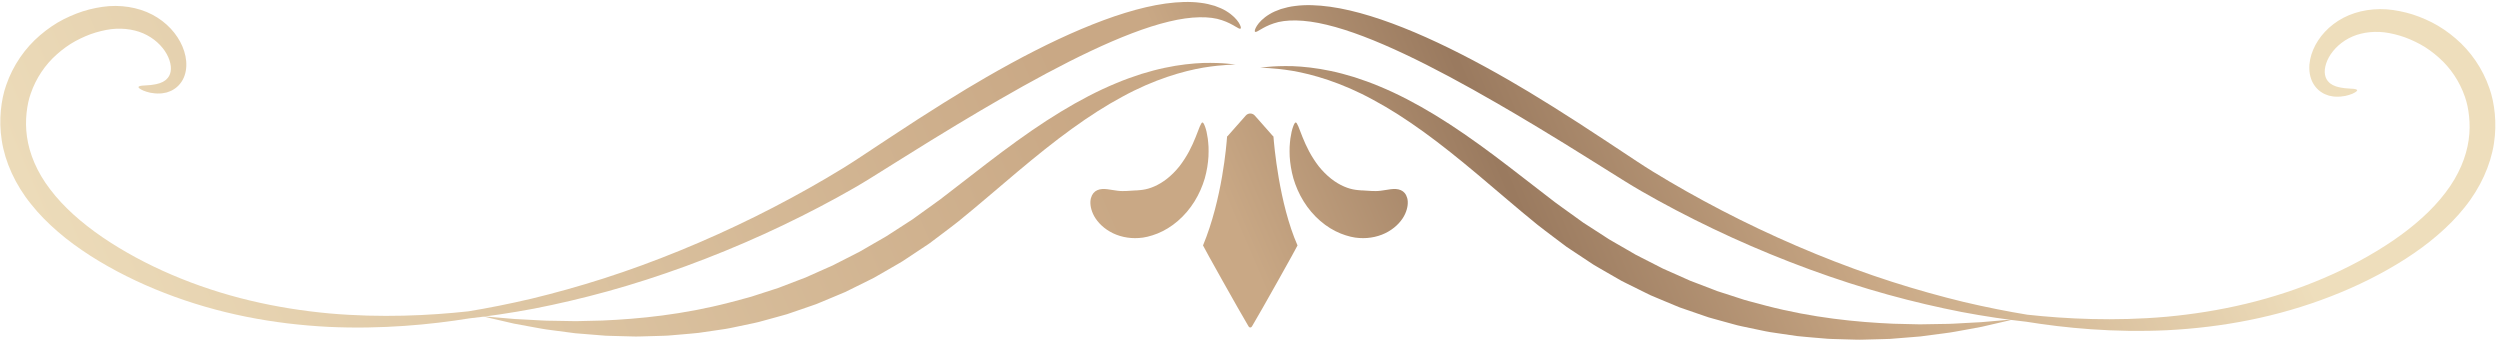 <svg width="514" height="70" viewBox="0 0 514 70" fill="none" xmlns="http://www.w3.org/2000/svg">
<path d="M288.015 39.099C288.635 39.371 289.095 39.896 289.327 40.735C289.544 41.559 289.472 42.692 288.893 43.977C288.32 45.252 287.141 46.631 285.444 47.608C283.757 48.6 281.592 49.089 279.477 48.935C278.408 48.888 277.072 48.579 275.651 48.015C274.232 47.447 272.767 46.567 271.451 45.425C270.131 44.289 268.956 42.901 268.025 41.396C267.089 39.892 266.397 38.277 265.928 36.701C265.48 35.113 265.247 33.573 265.161 32.179C265.133 31.479 265.129 30.815 265.149 30.199C265.196 29.579 265.228 29.008 265.301 28.488C265.384 27.968 265.469 27.5 265.555 27.093C265.644 26.684 265.763 26.336 265.86 26.052C266.061 25.484 266.247 25.176 266.401 25.176C266.539 25.176 266.727 25.484 266.951 26.019C267.185 26.617 267.473 27.357 267.803 28.201C267.98 28.645 268.2 29.117 268.408 29.616C268.639 30.109 268.892 30.623 269.16 31.144C269.72 32.179 270.388 33.231 271.14 34.203C271.913 35.161 272.775 36.032 273.671 36.737C274.565 37.444 275.491 37.983 276.349 38.351C277.207 38.725 277.997 38.923 278.637 39.015C278.797 39.056 278.949 39.052 279.091 39.074C279.233 39.092 279.368 39.114 279.491 39.109C279.615 39.115 279.729 39.126 279.836 39.14C279.941 39.136 280.037 39.139 280.125 39.148C280.836 39.196 281.405 39.239 281.976 39.263C282.544 39.288 283.168 39.304 283.851 39.216C285.221 39.076 286.759 38.551 288.015 39.099Z" fill="url(#paint0_linear_150_12203)"/>
<path d="M266.771 50.462C262.969 41.834 261.947 29.728 261.827 28.131C261.819 28.029 261.76 27.955 261.691 27.955L257.98 23.755C257.489 23.199 256.621 23.199 256.131 23.755L252.42 27.955C252.351 27.955 252.292 28.029 252.284 28.131C252.164 29.728 251.304 40.903 247.34 50.462C247.309 50.535 254.983 64.251 256.711 67.118C256.885 67.407 257.225 67.407 257.4 67.118C259.128 64.251 266.804 50.535 266.771 50.462Z" fill="url(#paint1_linear_150_12203)"/>
<path d="M225.607 39.099C224.988 39.371 224.528 39.896 224.296 40.735C224.079 41.559 224.151 42.692 224.729 43.977C225.303 45.252 226.482 46.631 228.178 47.608C229.866 48.6 232.03 49.089 234.145 48.935C235.214 48.888 236.551 48.579 237.971 48.015C239.39 47.447 240.856 46.567 242.171 45.425C243.492 44.289 244.667 42.901 245.598 41.396C246.533 39.892 247.224 38.277 247.695 36.701C248.143 35.113 248.376 33.573 248.46 32.179C248.49 31.479 248.494 30.815 248.474 30.199C248.427 29.579 248.394 29.008 248.32 28.488C248.238 27.968 248.154 27.5 248.069 27.093C247.978 26.684 247.861 26.336 247.763 26.052C247.561 25.484 247.376 25.176 247.22 25.176C247.084 25.176 246.896 25.484 246.671 26.019C246.438 26.617 246.148 27.357 245.819 28.201C245.643 28.645 245.422 29.117 245.215 29.616C244.983 30.109 244.73 30.623 244.463 31.144C243.902 32.179 243.235 33.231 242.483 34.203C241.71 35.161 240.847 36.032 239.951 36.737C239.056 37.444 238.131 37.983 237.274 38.351C236.415 38.725 235.626 38.923 234.984 39.015C234.826 39.056 234.673 39.052 234.531 39.074C234.389 39.092 234.254 39.114 234.131 39.109C234.009 39.115 233.892 39.126 233.786 39.14C233.682 39.136 233.586 39.139 233.496 39.148C232.787 39.196 232.216 39.239 231.646 39.263C231.079 39.288 230.455 39.304 229.773 39.216C228.402 39.076 226.864 38.551 225.607 39.099Z" fill="url(#paint2_linear_150_12203)"/>
<path d="M506.785 19.895C507.198 21.053 507.478 22.375 507.638 23.873C507.798 25.388 507.811 27.038 507.558 28.771C507.078 32.233 505.532 36.038 502.798 39.593C500.105 43.172 496.345 46.496 492.038 49.444C487.718 52.384 482.849 55.013 477.721 57.197C472.594 59.395 467.193 61.16 461.734 62.465C456.278 63.776 450.769 64.632 445.428 65.125C434.73 66.075 424.749 65.568 416.816 64.701C412.873 64.06 408.47 63.195 403.765 62.088C399.068 60.948 394.07 59.567 388.94 57.92C378.676 54.628 367.908 50.215 357.79 45.191C352.73 42.68 347.832 40.02 343.218 37.309C342.07 36.621 340.935 35.939 339.814 35.266C338.723 34.603 337.648 33.895 336.577 33.196C334.43 31.776 332.344 30.397 330.333 29.067C322.265 23.719 315.23 19.347 310.297 16.515C303.608 12.655 297.032 9.267 290.806 6.633C284.584 4.009 278.695 2.119 273.481 1.387C270.875 1.032 268.449 0.94 266.306 1.225C265.238 1.34 264.244 1.595 263.352 1.86C262.462 2.172 261.668 2.511 261.005 2.923C259.669 3.725 258.845 4.632 258.417 5.305C257.996 5.991 257.901 6.416 258.041 6.523C258.368 6.803 259.456 5.6 261.882 4.805C264.28 3.96 268.124 3.955 272.785 5.096C277.453 6.212 282.908 8.348 288.801 11.125C294.7 13.905 301.052 17.34 307.63 21.136C312.482 23.923 319.487 28.115 327.647 33.244C329.698 34.525 331.825 35.856 334.013 37.224C335.118 37.904 336.246 38.601 337.436 39.279C338.6 39.933 339.778 40.596 340.969 41.266C345.756 43.894 350.832 46.444 356.061 48.825C366.521 53.592 377.613 57.664 388.144 60.575C393.408 62.031 398.525 63.212 403.322 64.148C408.128 65.052 412.613 65.711 416.619 66.149C424.566 67.439 434.649 68.415 445.619 67.891C451.098 67.609 456.786 66.952 462.47 65.808C468.152 64.668 473.823 63.036 479.247 60.923C484.674 58.819 489.838 56.248 494.545 53.239C496.892 51.724 499.132 50.104 501.172 48.333C503.225 46.572 505.105 44.677 506.718 42.644C509.972 38.623 512.065 33.943 512.745 29.551C513.092 27.36 513.105 25.264 512.932 23.369C512.745 21.46 512.372 19.68 511.838 18.184C510.438 14.08 507.945 10.519 504.878 7.907C503.345 6.597 501.705 5.469 499.985 4.597C498.265 3.737 496.505 3.043 494.718 2.595C492.932 2.152 491.132 1.856 489.332 1.876C487.532 1.891 485.769 2.159 484.138 2.688C480.854 3.728 478.212 5.855 476.612 8.311C475.806 9.541 475.244 10.861 474.97 12.207C474.698 13.547 474.722 14.935 475.153 16.185C475.57 17.441 476.454 18.475 477.41 19.038C477.878 19.356 478.374 19.496 478.828 19.663C479.056 19.707 479.28 19.751 479.501 19.794C479.718 19.839 479.927 19.868 480.13 19.866C480.945 19.924 481.626 19.815 482.206 19.721C482.773 19.57 483.249 19.462 483.608 19.294C484.327 18.968 484.665 18.715 484.621 18.538C484.576 18.359 484.153 18.261 483.425 18.233C483.061 18.225 482.618 18.156 482.113 18.137C481.614 18.06 481.044 17.999 480.472 17.816C480.321 17.787 480.181 17.731 480.045 17.666C479.906 17.608 479.763 17.549 479.619 17.489C479.373 17.316 479.084 17.188 478.882 16.963C478.44 16.56 478.138 16.035 478.021 15.363C477.77 14.023 478.363 12.117 479.681 10.507C480.986 8.884 482.982 7.516 485.391 6.932C486.593 6.631 487.892 6.511 489.238 6.567C490.585 6.621 491.985 6.921 493.398 7.329C494.825 7.751 496.225 8.369 497.585 9.097C498.945 9.836 500.225 10.772 501.412 11.829C503.812 13.941 505.705 16.748 506.785 19.895Z" fill="url(#paint3_linear_150_12203)"/>
<path d="M413.947 65.668C413.947 65.668 411.646 66.237 407.442 67.189C406.381 67.385 405.202 67.602 403.917 67.841C402.625 68.071 401.223 68.356 399.699 68.534C398.174 68.735 396.545 68.948 394.821 69.175C393.077 69.315 391.238 69.464 389.31 69.62C389.067 69.639 388.825 69.658 388.579 69.678C388.334 69.684 388.087 69.692 387.839 69.7C387.342 69.714 386.841 69.728 386.333 69.743C385.314 69.77 384.275 69.798 383.215 69.826C382.151 69.878 381.07 69.808 379.965 69.788C378.858 69.757 377.731 69.723 376.586 69.689C376.013 69.684 375.437 69.623 374.855 69.575C374.274 69.526 373.687 69.476 373.097 69.426C371.914 69.318 370.709 69.232 369.491 69.095C368.277 68.918 367.046 68.739 365.799 68.558C365.174 68.465 364.545 68.373 363.913 68.278C363.278 68.187 362.653 68.03 362.017 67.906C360.746 67.639 359.459 67.37 358.159 67.097C357.505 66.974 356.863 66.79 356.214 66.611C355.565 66.434 354.913 66.254 354.257 66.074C353.601 65.892 352.942 65.711 352.279 65.527L351.283 65.247L350.301 64.911C348.985 64.459 347.659 64.002 346.321 63.541L345.315 63.191L344.327 62.783C343.669 62.508 343.005 62.232 342.341 61.956C341.675 61.678 341.009 61.399 340.339 61.118L339.334 60.694L338.351 60.211C337.039 59.562 335.719 58.908 334.39 58.251C334.058 58.084 333.722 57.926 333.395 57.748L332.426 57.194C331.779 56.823 331.13 56.45 330.479 56.075C329.83 55.7 329.182 55.326 328.537 54.953C328.217 54.762 327.887 54.586 327.575 54.383L326.646 53.771C325.413 52.954 324.187 52.14 322.97 51.334L322.061 50.727L321.191 50.075C320.614 49.641 320.038 49.207 319.465 48.775C318.325 47.907 317.17 47.06 316.077 46.187C311.739 42.671 307.746 39.179 303.891 35.951C300.041 32.723 296.343 29.742 292.753 27.151C289.166 24.558 285.698 22.334 282.391 20.562C275.802 16.946 269.861 15.271 265.679 14.555C263.585 14.219 261.929 14.062 260.803 13.999C259.678 13.946 259.082 13.916 259.082 13.916C259.082 13.916 259.677 13.854 260.801 13.736C261.93 13.631 263.605 13.549 265.777 13.602C267.943 13.687 270.606 13.954 273.645 14.6C275.167 14.915 276.771 15.352 278.462 15.866C280.137 16.414 281.905 17.027 283.706 17.795C287.33 19.294 291.147 21.278 295.067 23.662C298.991 26.044 303.003 28.843 307.098 31.898C311.193 34.95 315.362 38.276 319.693 41.572C320.778 42.387 321.89 43.152 322.998 43.959C323.553 44.358 324.11 44.761 324.669 45.163L325.509 45.769L326.382 46.33C327.547 47.082 328.721 47.84 329.901 48.603L330.786 49.179C331.083 49.37 331.395 49.534 331.701 49.712C332.313 50.064 332.927 50.418 333.543 50.771C334.159 51.129 334.773 51.483 335.385 51.836L336.299 52.368C336.609 52.536 336.926 52.687 337.238 52.848C338.487 53.486 339.729 54.118 340.963 54.746L341.885 55.219L342.827 55.638C343.455 55.915 344.081 56.193 344.703 56.468C345.326 56.747 345.945 57.023 346.562 57.299L347.486 57.712L348.427 58.07C349.679 58.548 350.919 59.024 352.149 59.495L353.069 59.851L354.002 60.153C354.622 60.351 355.239 60.55 355.854 60.748C356.469 60.948 357.079 61.146 357.687 61.343C358.295 61.543 358.897 61.748 359.513 61.895C360.735 62.22 361.945 62.543 363.139 62.861C372.725 65.351 381.711 66.233 389.277 66.558C391.17 66.603 392.978 66.646 394.691 66.686C396.402 66.656 398.019 66.63 399.533 66.603C401.05 66.607 402.455 66.494 403.753 66.43C405.051 66.361 406.239 66.296 407.309 66.24C411.562 65.874 413.947 65.668 413.947 65.668Z" fill="url(#paint4_linear_150_12203)"/>
<path d="M1.265 17.53C0.726 19.026 0.358 20.806 0.173 22.714C-0.005 24.61 0.014 26.706 0.365 28.896C1.038 33.287 3.131 37.966 6.397 41.984C8.006 44.018 9.883 45.91 11.932 47.671C13.978 49.441 16.214 51.059 18.562 52.572C23.275 55.579 28.436 58.147 33.864 60.247C39.287 62.358 44.959 63.988 50.641 65.126C56.322 66.267 62.008 66.922 67.486 67.202C78.454 67.722 88.533 66.744 96.479 65.459C100.485 65.018 104.969 64.361 109.774 63.458C114.57 62.522 119.686 61.342 124.95 59.887C135.479 56.979 146.573 52.912 157.033 48.151C162.265 45.772 167.339 43.224 172.129 40.599C173.319 39.93 174.498 39.269 175.662 38.614C176.851 37.937 177.979 37.24 179.084 36.56C181.274 35.194 183.4 33.864 185.451 32.583C193.614 27.458 200.621 23.268 205.474 20.482C212.053 16.686 218.403 13.251 224.302 10.47C230.197 7.692 235.65 5.558 240.318 4.441C244.979 3.3 248.824 3.304 251.222 4.151C253.647 4.946 254.735 6.147 255.063 5.868C255.202 5.76 255.107 5.336 254.687 4.65C254.258 3.976 253.434 3.071 252.098 2.268C251.435 1.855 250.642 1.518 249.753 1.206C248.859 0.94 247.865 0.686 246.798 0.571C244.655 0.286 242.227 0.378 239.623 0.732C234.407 1.463 228.521 3.354 222.298 5.979C216.071 8.611 209.497 11.999 202.806 15.859C197.873 18.692 190.837 23.062 182.767 28.407C180.755 29.735 178.669 31.114 176.522 32.532C175.45 33.231 174.374 33.938 173.282 34.6C172.162 35.273 171.026 35.955 169.879 36.643C165.265 39.351 160.365 42.008 155.305 44.517C145.185 49.535 134.418 53.943 124.155 57.233C119.025 58.878 114.027 60.258 109.331 61.397C104.627 62.503 100.225 63.368 96.283 64.011C88.351 64.875 78.371 65.382 67.678 64.436C62.338 63.944 56.831 63.091 51.375 61.783C45.919 60.479 40.518 58.716 35.391 56.523C30.263 54.342 25.391 51.715 21.074 48.778C16.769 45.833 13.011 42.511 10.315 38.934C7.577 35.38 6.027 31.578 5.545 28.116C5.297 26.383 5.303 24.734 5.461 23.218C5.626 21.719 5.898 20.399 6.319 19.241C7.394 16.094 9.294 13.287 11.686 11.175C12.878 10.118 14.154 9.182 15.514 8.443C16.877 7.715 18.274 7.096 19.705 6.675C21.121 6.267 22.517 5.966 23.867 5.912C25.215 5.855 26.51 5.976 27.711 6.277C30.122 6.861 32.117 8.23 33.422 9.852C34.739 11.463 35.333 13.368 35.082 14.709C34.966 15.379 34.664 15.906 34.221 16.308C34.019 16.534 33.73 16.662 33.483 16.834C33.339 16.894 33.198 16.954 33.059 17.011C32.922 17.075 32.782 17.133 32.633 17.162C32.059 17.345 31.488 17.406 30.99 17.483C30.485 17.502 30.042 17.571 29.678 17.578C28.95 17.606 28.527 17.704 28.483 17.882C28.438 18.06 28.776 18.314 29.497 18.638C29.854 18.806 30.331 18.915 30.896 19.067C31.477 19.159 32.159 19.27 32.974 19.211C33.175 19.212 33.386 19.183 33.603 19.138C33.823 19.096 34.047 19.052 34.277 19.009C34.729 18.842 35.226 18.702 35.694 18.383C36.648 17.82 37.534 16.787 37.95 15.531C38.382 14.28 38.404 12.892 38.134 11.551C37.861 10.207 37.297 8.886 36.491 7.656C34.891 5.2 32.25 3.074 28.966 2.032C27.335 1.504 25.573 1.236 23.777 1.22C21.975 1.202 20.167 1.498 18.379 1.939C16.605 2.387 14.845 3.082 13.12 3.943C11.399 4.815 9.761 5.942 8.23 7.252C5.162 9.863 2.662 13.426 1.265 17.53Z" fill="url(#paint5_linear_150_12203)"/>
<path d="M99.16 65.014C99.16 65.014 101.546 65.219 105.798 65.586C106.867 65.642 108.056 65.706 109.354 65.774C110.652 65.839 112.056 65.952 113.574 65.948C115.088 65.974 116.704 66.002 118.416 66.031C120.128 65.99 121.936 65.948 123.831 65.903C131.396 65.578 140.383 64.695 149.968 62.206C151.163 61.887 152.372 61.566 153.593 61.24C154.209 61.094 154.811 60.887 155.42 60.688C156.028 60.491 156.639 60.294 157.254 60.094C157.867 59.895 158.486 59.696 159.106 59.496L160.037 59.195L160.957 58.84C162.187 58.37 163.428 57.894 164.679 57.415L165.62 57.058L166.544 56.644C167.162 56.368 167.781 56.092 168.404 55.814C169.027 55.538 169.651 55.26 170.279 54.983L171.223 54.564L172.144 54.091C173.378 53.463 174.619 52.83 175.87 52.194C176.18 52.032 176.499 51.882 176.807 51.712L177.723 51.182C178.334 50.827 178.948 50.472 179.563 50.116C180.179 49.763 180.793 49.41 181.407 49.058C181.711 48.879 182.024 48.715 182.32 48.524L183.206 47.948C184.387 47.184 185.559 46.427 186.724 45.675L187.599 45.114L188.437 44.507C188.997 44.104 189.553 43.703 190.109 43.303C191.217 42.498 192.33 41.732 193.415 40.916C197.746 37.622 201.915 34.295 206.008 31.242C210.103 28.187 214.115 25.388 218.039 23.007C221.959 20.623 225.778 18.638 229.4 17.14C231.202 16.372 232.971 15.759 234.645 15.211C236.336 14.698 237.94 14.26 239.462 13.946C242.502 13.298 245.163 13.031 247.331 12.947C249.503 12.894 251.178 12.976 252.307 13.082C253.431 13.199 254.024 13.262 254.024 13.262C254.024 13.262 253.43 13.29 252.303 13.344C251.179 13.407 249.523 13.564 247.427 13.899C243.247 14.616 237.305 16.291 230.715 19.907C227.408 21.678 223.94 23.903 220.354 26.496C216.764 29.087 213.066 32.067 209.215 35.295C205.36 38.523 201.368 42.016 197.029 45.532C195.937 46.406 194.782 47.251 193.643 48.12C193.069 48.551 192.493 48.986 191.916 49.42L191.046 50.072L190.136 50.679C188.92 51.486 187.693 52.298 186.46 53.116L185.532 53.728C185.22 53.931 184.891 54.107 184.571 54.296C183.924 54.671 183.277 55.046 182.627 55.42C181.976 55.795 181.328 56.167 180.682 56.539L179.712 57.094C179.384 57.271 179.048 57.43 178.718 57.596C177.388 58.254 176.067 58.907 174.755 59.556L173.773 60.039L172.767 60.463C172.098 60.743 171.431 61.023 170.765 61.3C170.101 61.578 169.439 61.852 168.78 62.128L167.792 62.536L166.785 62.886C165.448 63.347 164.121 63.803 162.807 64.256L161.824 64.592L160.828 64.872C160.166 65.055 159.505 65.238 158.849 65.419C158.195 65.599 157.542 65.778 156.892 65.956C156.244 66.134 155.602 66.319 154.947 66.442C153.647 66.714 152.362 66.984 151.09 67.251C150.454 67.375 149.828 67.532 149.195 67.623C148.562 67.716 147.934 67.81 147.308 67.903C146.062 68.084 144.83 68.263 143.615 68.44C142.398 68.576 141.194 68.663 140.011 68.77C139.42 68.822 138.833 68.871 138.252 68.92C137.669 68.967 137.095 69.03 136.52 69.034C135.375 69.068 134.248 69.102 133.142 69.132C132.036 69.154 130.955 69.222 129.892 69.171C128.832 69.143 127.792 69.115 126.775 69.088C126.267 69.074 125.764 69.059 125.267 69.046C125.019 69.038 124.772 69.03 124.528 69.022C124.283 69.003 124.039 68.984 123.798 68.964C121.87 68.81 120.031 68.66 118.287 68.519C116.562 68.294 114.934 68.079 113.407 67.879C111.884 67.702 110.483 67.415 109.191 67.184C107.904 66.947 106.727 66.73 105.665 66.534C101.461 65.58 99.16 65.014 99.16 65.014Z" fill="url(#paint6_linear_150_12203)"/>
<defs>
<linearGradient id="paint0_linear_150_12203" x1="-35.886" y1="170.224" x2="436.185" y2="-32.344" gradientUnits="userSpaceOnUse">
<stop stop-color="#EEDEBC"/>
<stop offset="0.151" stop-color="#EEDEBC"/>
<stop offset="0.573" stop-color="#C9A885"/>
<stop offset="0.613" stop-color="#C9A885"/>
<stop offset="0.614" stop-color="#C9A885"/>
<stop offset="0.72" stop-color="#9A7A5F"/>
<stop offset="0.721" stop-color="#9A7A5F"/>
<stop offset="0.839" stop-color="#C9A885"/>
<stop offset="1" stop-color="#EEDEBC"/>
<stop offset="1" stop-color="#EEDEBC"/>
</linearGradient>
<linearGradient id="paint1_linear_150_12203" x1="-35.604" y1="170.879" x2="436.466" y2="-31.688" gradientUnits="userSpaceOnUse">
<stop stop-color="#EEDEBC"/>
<stop offset="0.151" stop-color="#EEDEBC"/>
<stop offset="0.573" stop-color="#C9A885"/>
<stop offset="0.613" stop-color="#C9A885"/>
<stop offset="0.614" stop-color="#C9A885"/>
<stop offset="0.72" stop-color="#9A7A5F"/>
<stop offset="0.721" stop-color="#9A7A5F"/>
<stop offset="0.839" stop-color="#C9A885"/>
<stop offset="1" stop-color="#EEDEBC"/>
<stop offset="1" stop-color="#EEDEBC"/>
</linearGradient>
<linearGradient id="paint2_linear_150_12203" x1="-41.007" y1="158.288" x2="431.066" y2="-44.281" gradientUnits="userSpaceOnUse">
<stop stop-color="#EEDEBC"/>
<stop offset="0.151" stop-color="#EEDEBC"/>
<stop offset="0.573" stop-color="#C9A885"/>
<stop offset="0.613" stop-color="#C9A885"/>
<stop offset="0.614" stop-color="#C9A885"/>
<stop offset="0.72" stop-color="#9A7A5F"/>
<stop offset="0.721" stop-color="#9A7A5F"/>
<stop offset="0.839" stop-color="#C9A885"/>
<stop offset="1" stop-color="#EEDEBC"/>
<stop offset="1" stop-color="#EEDEBC"/>
</linearGradient>
<linearGradient id="paint3_linear_150_12203" x1="-22.878" y1="200.543" x2="449.194" y2="-2.025" gradientUnits="userSpaceOnUse">
<stop stop-color="#EEDEBC"/>
<stop offset="0.151" stop-color="#EEDEBC"/>
<stop offset="0.573" stop-color="#C9A885"/>
<stop offset="0.613" stop-color="#C9A885"/>
<stop offset="0.614" stop-color="#C9A885"/>
<stop offset="0.72" stop-color="#9A7A5F"/>
<stop offset="0.721" stop-color="#9A7A5F"/>
<stop offset="0.839" stop-color="#C9A885"/>
<stop offset="1" stop-color="#EEDEBC"/>
<stop offset="1" stop-color="#EEDEBC"/>
</linearGradient>
<linearGradient id="paint4_linear_150_12203" x1="-25.243" y1="195.024" x2="446.829" y2="-7.544" gradientUnits="userSpaceOnUse">
<stop stop-color="#EEDEBC"/>
<stop offset="0.151" stop-color="#EEDEBC"/>
<stop offset="0.573" stop-color="#C9A885"/>
<stop offset="0.613" stop-color="#C9A885"/>
<stop offset="0.614" stop-color="#C9A885"/>
<stop offset="0.72" stop-color="#9A7A5F"/>
<stop offset="0.721" stop-color="#9A7A5F"/>
<stop offset="0.839" stop-color="#C9A885"/>
<stop offset="1" stop-color="#EEDEBC"/>
<stop offset="1" stop-color="#EEDEBC"/>
</linearGradient>
<linearGradient id="paint5_linear_150_12203" x1="-69.323" y1="92.3" x2="402.749" y2="-110.268" gradientUnits="userSpaceOnUse">
<stop stop-color="#EEDEBC"/>
<stop offset="0.151" stop-color="#EEDEBC"/>
<stop offset="0.573" stop-color="#C9A885"/>
<stop offset="0.613" stop-color="#C9A885"/>
<stop offset="0.614" stop-color="#C9A885"/>
<stop offset="0.72" stop-color="#9A7A5F"/>
<stop offset="0.721" stop-color="#9A7A5F"/>
<stop offset="0.839" stop-color="#C9A885"/>
<stop offset="1" stop-color="#EEDEBC"/>
<stop offset="1" stop-color="#EEDEBC"/>
</linearGradient>
<linearGradient id="paint6_linear_150_12203" x1="-48.112" y1="141.728" x2="423.96" y2="-60.84" gradientUnits="userSpaceOnUse">
<stop stop-color="#EEDEBC"/>
<stop offset="0.151" stop-color="#EEDEBC"/>
<stop offset="0.573" stop-color="#C9A885"/>
<stop offset="0.613" stop-color="#C9A885"/>
<stop offset="0.614" stop-color="#C9A885"/>
<stop offset="0.72" stop-color="#9A7A5F"/>
<stop offset="0.721" stop-color="#9A7A5F"/>
<stop offset="0.839" stop-color="#C9A885"/>
<stop offset="1" stop-color="#EEDEBC"/>
<stop offset="1" stop-color="#EEDEBC"/>
</linearGradient>
</defs>
</svg>
